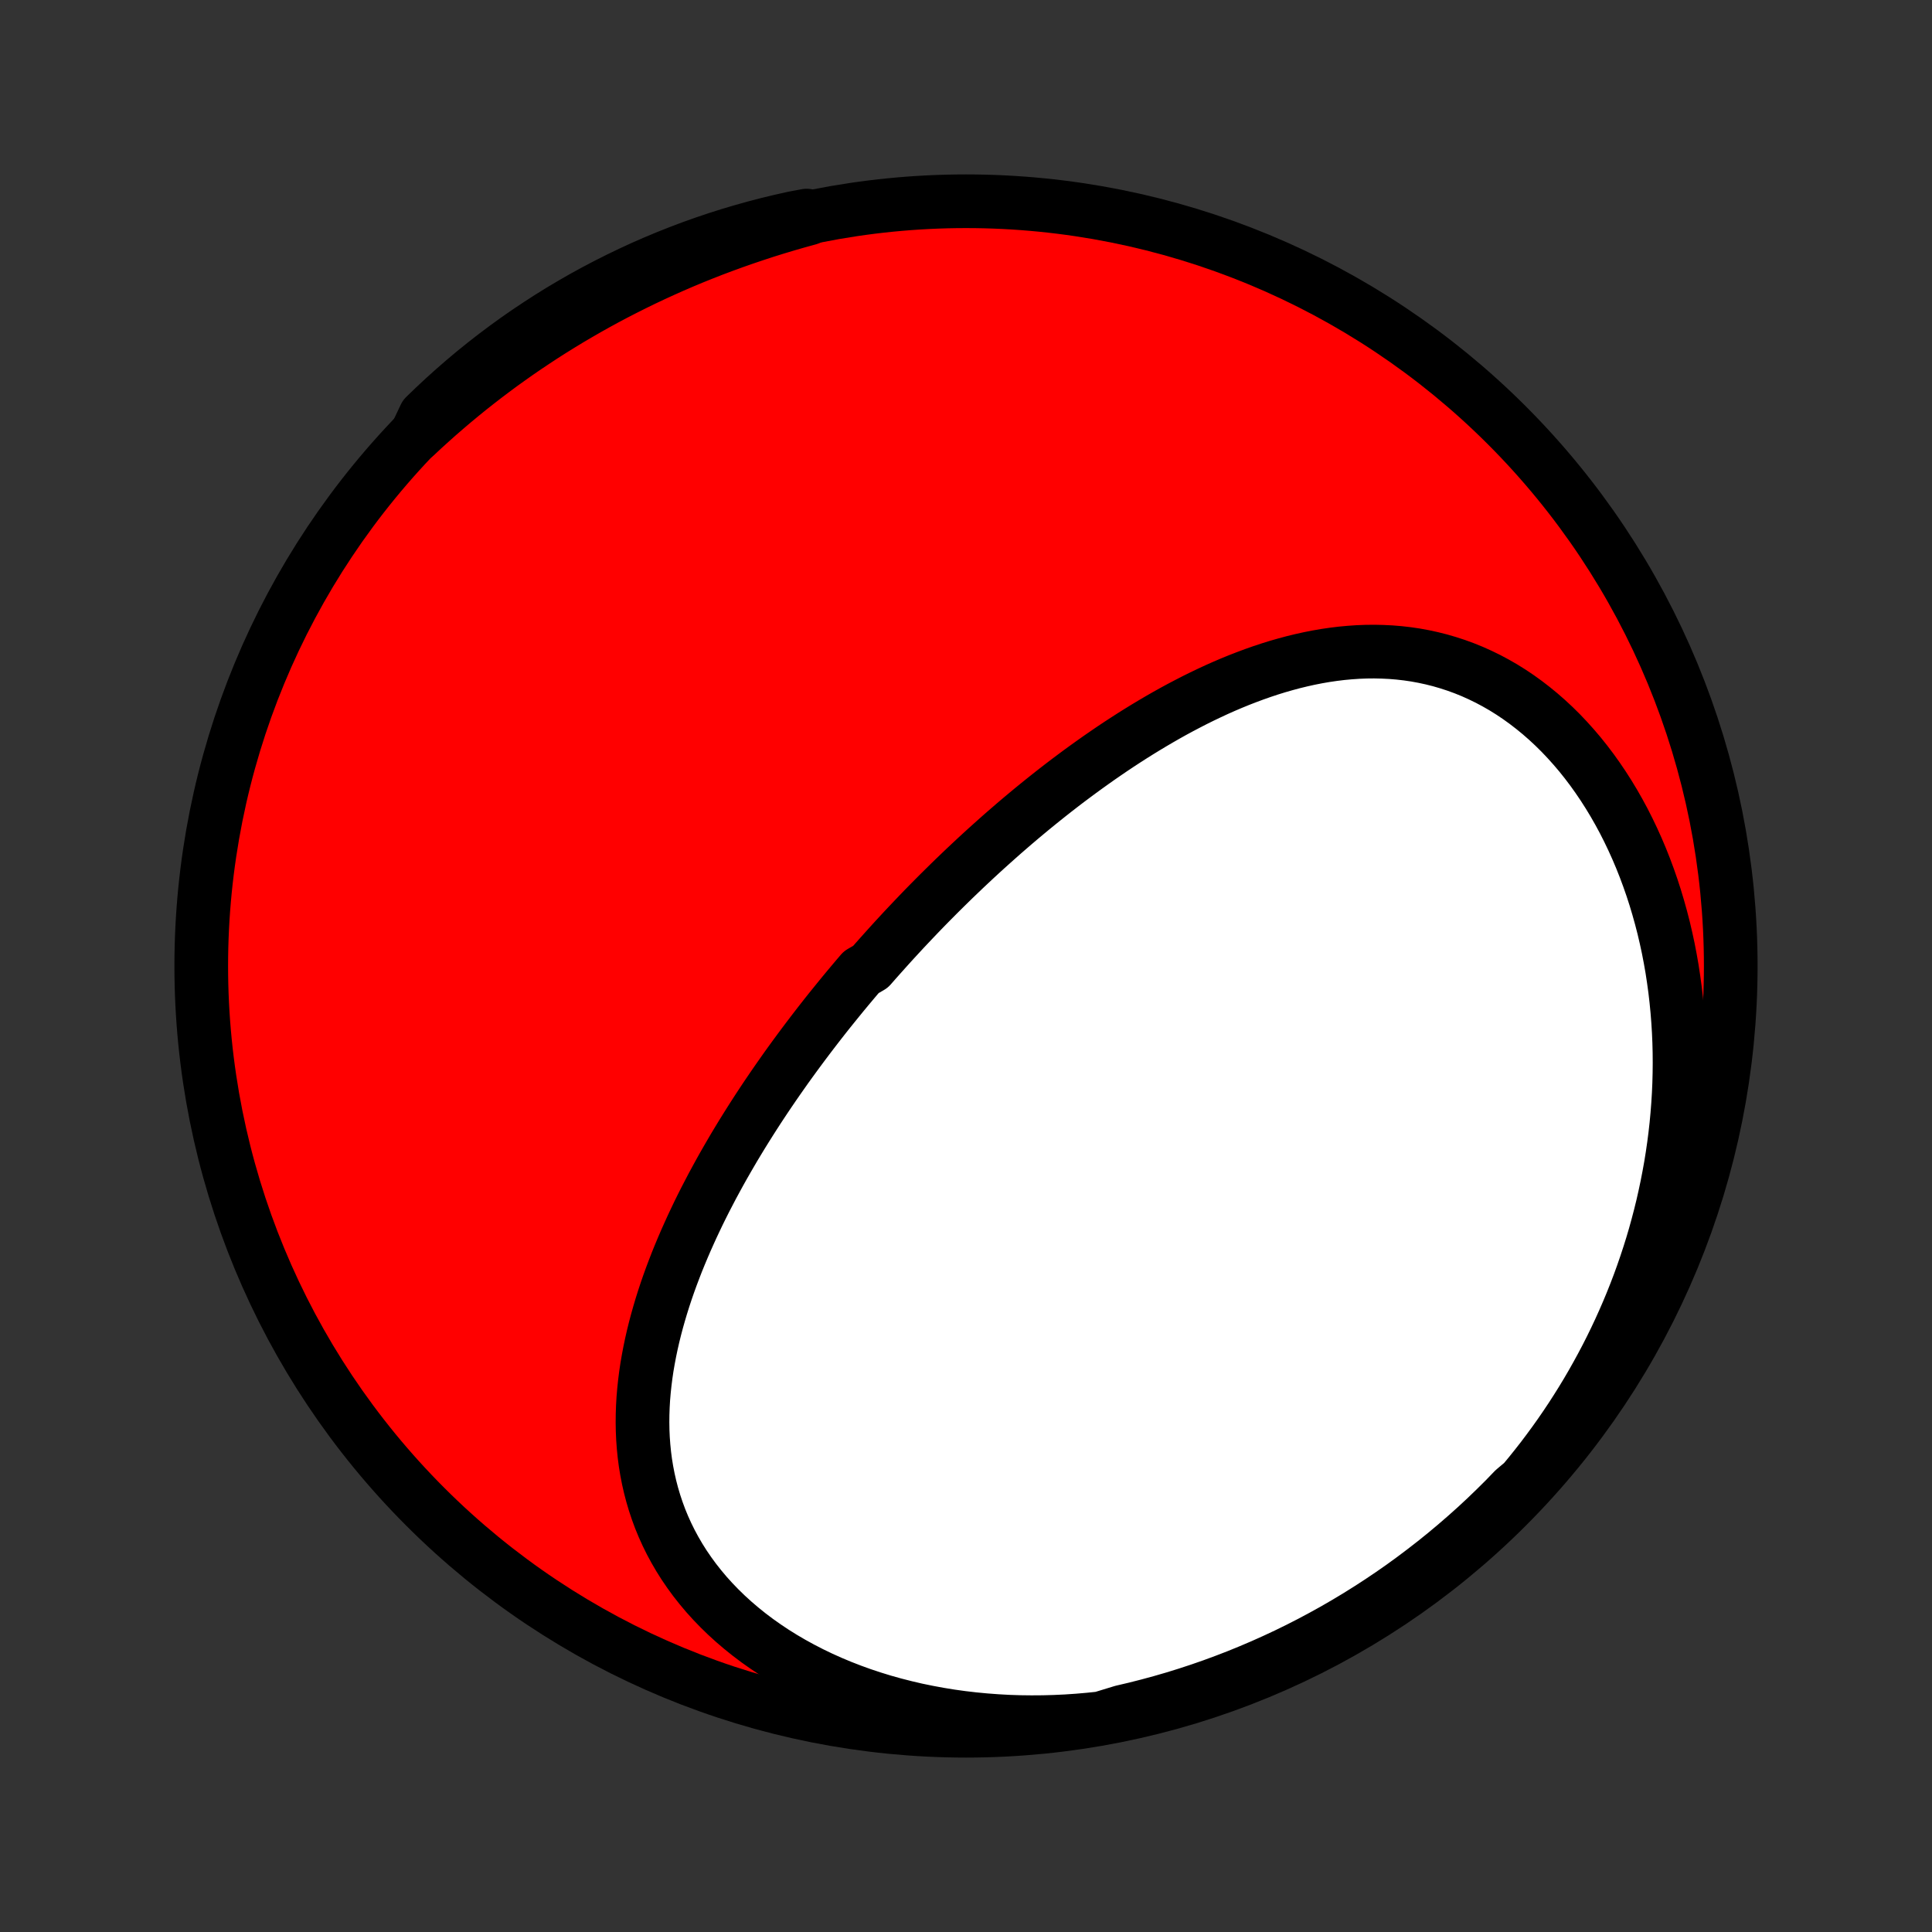 <?xml version="1.0" encoding="utf-8" standalone="no"?>
<!DOCTYPE svg PUBLIC "-//W3C//DTD SVG 1.1//EN"
  "http://www.w3.org/Graphics/SVG/1.1/DTD/svg11.dtd">
<!-- Created with matplotlib (http://matplotlib.org/) -->
<svg height="72pt" version="1.1" viewBox="0 0 72 72" width="72pt" xmlns="http://www.w3.org/2000/svg" xmlns:xlink="http://www.w3.org/1999/xlink">
 <rect x="0" y="0" width="72" height="72" fill="#333333" stroke="none"/>
 <defs>
  <style type="text/css">
*{stroke-linecap:butt;stroke-linejoin:round;}
  </style>
 </defs>
 <g id="figure_1">
  <g id="patch_1">
   <path d="
M0 72
L72 72
L72 0
L0 0
z
" style="fill:none;"/>
  </g>
  <g id="axes_1">
   <g id="PatchCollection_1">
    <defs>
     <path d="
M36 -7.5
C43.558 -7.5 50.808 -10.503 56.153 -15.848
C61.497 -21.192 64.5 -28.442 64.5 -36
C64.5 -43.558 61.497 -50.808 56.153 -56.153
C50.808 -61.497 43.558 -64.5 36 -64.5
C28.442 -64.5 21.192 -61.497 15.848 -56.153
C10.503 -50.808 7.5 -43.558 7.5 -36
C7.5 -28.442 10.503 -21.192 15.848 -15.848
C21.192 -10.503 28.442 -7.5 36 -7.5
z
" id="C0_0_a811fe30f3"/>
     <path d="
M41.025 -7.964
L40.599 -7.92
L40.17 -7.883
L39.741 -7.854
L39.31 -7.834
L38.878 -7.822
L38.446 -7.819
L38.013 -7.824
L37.581 -7.838
L37.149 -7.862
L36.717 -7.894
L36.287 -7.935
L35.858 -7.985
L35.431 -8.044
L35.006 -8.113
L34.583 -8.191
L34.164 -8.277
L33.748 -8.374
L33.336 -8.479
L32.928 -8.593
L32.525 -8.717
L32.127 -8.849
L31.734 -8.991
L31.348 -9.141
L30.968 -9.3
L30.596 -9.467
L30.23 -9.643
L29.873 -9.827
L29.523 -10.019
L29.183 -10.218
L28.851 -10.425
L28.529 -10.64
L28.216 -10.861
L27.914 -11.089
L27.622 -11.324
L27.341 -11.564
L27.07 -11.811
L26.811 -12.063
L26.563 -12.32
L26.326 -12.582
L26.102 -12.849
L25.888 -13.12
L25.687 -13.395
L25.497 -13.673
L25.319 -13.955
L25.153 -14.24
L24.998 -14.527
L24.855 -14.817
L24.723 -15.109
L24.602 -15.403
L24.493 -15.698
L24.394 -15.995
L24.306 -16.292
L24.228 -16.591
L24.16 -16.89
L24.102 -17.19
L24.053 -17.489
L24.014 -17.789
L23.984 -18.089
L23.962 -18.389
L23.949 -18.688
L23.944 -18.986
L23.947 -19.284
L23.957 -19.581
L23.974 -19.877
L23.999 -20.172
L24.03 -20.466
L24.067 -20.759
L24.11 -21.05
L24.16 -21.34
L24.215 -21.629
L24.275 -21.916
L24.34 -22.201
L24.41 -22.485
L24.485 -22.768
L24.564 -23.048
L24.647 -23.327
L24.734 -23.604
L24.825 -23.88
L24.92 -24.154
L25.018 -24.425
L25.12 -24.695
L25.224 -24.964
L25.332 -25.23
L25.443 -25.495
L25.556 -25.758
L25.672 -26.018
L25.79 -26.278
L25.911 -26.535
L26.033 -26.791
L26.158 -27.044
L26.285 -27.296
L26.415 -27.546
L26.545 -27.795
L26.678 -28.041
L26.812 -28.286
L26.948 -28.53
L27.086 -28.771
L27.225 -29.011
L27.365 -29.25
L27.507 -29.486
L27.65 -29.721
L27.795 -29.955
L27.941 -30.187
L28.088 -30.418
L28.236 -30.647
L28.385 -30.874
L28.535 -31.1
L28.687 -31.325
L28.84 -31.549
L28.993 -31.77
L29.148 -31.991
L29.303 -32.211
L29.46 -32.429
L29.618 -32.646
L29.776 -32.861
L29.936 -33.076
L30.096 -33.289
L30.258 -33.502
L30.42 -33.713
L30.583 -33.923
L30.747 -34.132
L30.912 -34.34
L31.079 -34.547
L31.246 -34.753
L31.414 -34.959
L31.583 -35.163
L31.753 -35.366
L31.924 -35.569
L32.096 -35.77
L32.442 -35.971
L32.617 -36.171
L32.794 -36.37
L32.971 -36.568
L33.149 -36.766
L33.328 -36.963
L33.509 -37.159
L33.69 -37.355
L33.873 -37.549
L34.057 -37.743
L34.242 -37.937
L34.428 -38.13
L34.616 -38.322
L34.805 -38.513
L34.995 -38.704
L35.187 -38.894
L35.38 -39.084
L35.574 -39.273
L35.77 -39.461
L35.967 -39.649
L36.166 -39.836
L36.366 -40.023
L36.568 -40.209
L36.771 -40.394
L36.976 -40.578
L37.182 -40.762
L37.39 -40.946
L37.6 -41.128
L37.811 -41.31
L38.024 -41.491
L38.239 -41.671
L38.456 -41.851
L38.674 -42.029
L38.895 -42.207
L39.117 -42.384
L39.341 -42.56
L39.567 -42.735
L39.795 -42.909
L40.025 -43.081
L40.257 -43.253
L40.491 -43.423
L40.727 -43.592
L40.965 -43.76
L41.205 -43.926
L41.447 -44.091
L41.691 -44.254
L41.938 -44.415
L42.187 -44.575
L42.437 -44.732
L42.691 -44.888
L42.946 -45.041
L43.203 -45.192
L43.463 -45.341
L43.724 -45.487
L43.988 -45.63
L44.255 -45.77
L44.523 -45.908
L44.794 -46.042
L45.066 -46.172
L45.341 -46.3
L45.618 -46.423
L45.897 -46.542
L46.178 -46.657
L46.462 -46.767
L46.747 -46.873
L47.034 -46.974
L47.323 -47.07
L47.614 -47.16
L47.907 -47.244
L48.201 -47.323
L48.497 -47.395
L48.795 -47.461
L49.094 -47.52
L49.394 -47.572
L49.696 -47.616
L49.998 -47.653
L50.302 -47.681
L50.607 -47.702
L50.912 -47.714
L51.218 -47.717
L51.524 -47.71
L51.831 -47.695
L52.137 -47.67
L52.444 -47.635
L52.75 -47.59
L53.055 -47.534
L53.36 -47.468
L53.663 -47.392
L53.965 -47.304
L54.266 -47.206
L54.565 -47.097
L54.862 -46.977
L55.156 -46.845
L55.448 -46.703
L55.737 -46.549
L56.023 -46.385
L56.305 -46.209
L56.584 -46.022
L56.858 -45.825
L57.128 -45.617
L57.394 -45.399
L57.655 -45.171
L57.911 -44.933
L58.162 -44.685
L58.407 -44.427
L58.646 -44.161
L58.88 -43.886
L59.107 -43.602
L59.328 -43.31
L59.542 -43.01
L59.75 -42.703
L59.951 -42.388
L60.145 -42.067
L60.332 -41.739
L60.512 -41.406
L60.684 -41.066
L60.849 -40.721
L61.007 -40.371
L61.157 -40.017
L61.3 -39.657
L61.435 -39.294
L61.563 -38.927
L61.683 -38.557
L61.795 -38.184
L61.9 -37.808
L61.998 -37.429
L62.087 -37.048
L62.17 -36.665
L62.244 -36.281
L62.312 -35.895
L62.371 -35.507
L62.424 -35.119
L62.469 -34.73
L62.507 -34.34
L62.538 -33.951
L62.562 -33.561
L62.579 -33.171
L62.589 -32.781
L62.592 -32.391
L62.588 -32.002
L62.578 -31.614
L62.561 -31.227
L62.537 -30.84
L62.507 -30.455
L62.471 -30.071
L62.428 -29.688
L62.379 -29.306
L62.324 -28.927
L62.263 -28.548
L62.195 -28.172
L62.122 -27.797
L62.043 -27.424
L61.959 -27.053
L61.868 -26.684
L61.772 -26.317
L61.671 -25.952
L61.564 -25.589
L61.451 -25.229
L61.333 -24.871
L61.21 -24.515
L61.082 -24.162
L60.948 -23.811
L60.809 -23.462
L60.665 -23.116
L60.516 -22.773
L60.362 -22.432
L60.203 -22.094
L60.039 -21.758
L59.87 -21.425
L59.696 -21.095
L59.517 -20.767
L59.334 -20.442
L59.146 -20.12
L58.953 -19.801
L58.755 -19.485
L58.553 -19.171
L58.346 -18.861
L58.134 -18.553
L57.917 -18.248
L57.696 -17.947
L57.471 -17.648
L57.24 -17.353
L57.005 -17.06
L56.766 -16.771
L56.424 -16.485
L56.074 -16.123
L55.718 -15.77
L55.356 -15.422
L54.988 -15.081
L54.614 -14.747
L54.235 -14.419
L53.85 -14.097
L53.459 -13.782
L53.063 -13.474
L52.663 -13.173
L52.257 -12.878
L51.846 -12.591
L51.43 -12.311
L51.009 -12.038
L50.584 -11.772
L50.154 -11.514
L49.721 -11.263
L49.282 -11.02
L48.84 -10.784
L48.394 -10.556
L47.945 -10.336
L47.491 -10.124
L47.034 -9.919
L46.574 -9.723
L46.111 -9.534
L45.644 -9.354
L45.174 -9.181
L44.702 -9.017
L44.227 -8.861
L43.75 -8.713
L43.27 -8.574
L42.788 -8.443
L42.304 -8.32
L41.818 -8.206
z
" id="C0_1_01bf06b03e"/>
     <path d="
M15.5 -55.777
L15.773 -56.032
L16.05 -56.283
L16.329 -56.532
L16.612 -56.777
L16.897 -57.02
L17.186 -57.259
L17.477 -57.496
L17.772 -57.729
L18.07 -57.96
L18.371 -58.187
L18.674 -58.412
L18.982 -58.633
L19.292 -58.852
L19.605 -59.067
L19.922 -59.279
L20.242 -59.489
L20.565 -59.695
L20.892 -59.898
L21.221 -60.098
L21.555 -60.294
L21.891 -60.488
L22.23 -60.678
L22.573 -60.865
L22.92 -61.049
L23.27 -61.229
L23.623 -61.406
L23.979 -61.58
L24.339 -61.75
L24.703 -61.917
L25.069 -62.08
L25.439 -62.24
L25.813 -62.396
L26.19 -62.548
L26.57 -62.697
L26.954 -62.841
L27.341 -62.982
L27.731 -63.119
L28.125 -63.252
L28.522 -63.382
L28.922 -63.507
L29.325 -63.628
L29.731 -63.745
L30.141 -63.858
L30.064 -63.966
L29.578 -63.875
L29.095 -63.767
L28.613 -63.651
L28.134 -63.526
L27.657 -63.393
L27.183 -63.252
L26.711 -63.102
L26.242 -62.944
L25.776 -62.778
L25.314 -62.603
L24.854 -62.421
L24.398 -62.23
L23.946 -62.032
L23.497 -61.825
L23.052 -61.611
L22.611 -61.389
L22.174 -61.159
L21.741 -60.922
L21.312 -60.676
L20.888 -60.424
L20.469 -60.164
L20.054 -59.896
L19.644 -59.622
L19.239 -59.34
L18.84 -59.051
L18.445 -58.755
L18.056 -58.452
L17.672 -58.142
L17.294 -57.825
L16.922 -57.502
L16.555 -57.172
L16.195 -56.836
L15.84 -56.494
z
" id="C0_2_7de4c86520"/>
    </defs>
    <g clip-path="url(#p1bffca34e9)">
     <use style="fill:#ff0000;stroke:#000000;stroke-width:2.0;" x="0.0" xlink:href="#C0_0_a811fe30f3" y="72.0"/>
    </g>
    <g clip-path="url(#p1bffca34e9)">
     <use style="fill:#ffffff;stroke:#000000;stroke-width:2.0;" x="0.0" xlink:href="#C0_1_01bf06b03e" y="72.0"/>
    </g>
    <g clip-path="url(#p1bffca34e9)">
     <use style="fill:#ffffff;stroke:#000000;stroke-width:2.0;" x="0.0" xlink:href="#C0_2_7de4c86520" y="72.0"/>
    </g>
   </g>
  </g>
 </g>
 <defs>
  <clipPath id="p1bffca34e9">
   <rect height="72.0" width="72.0" x="0.0" y="0.0"/>
  </clipPath>
 </defs>
</svg>
